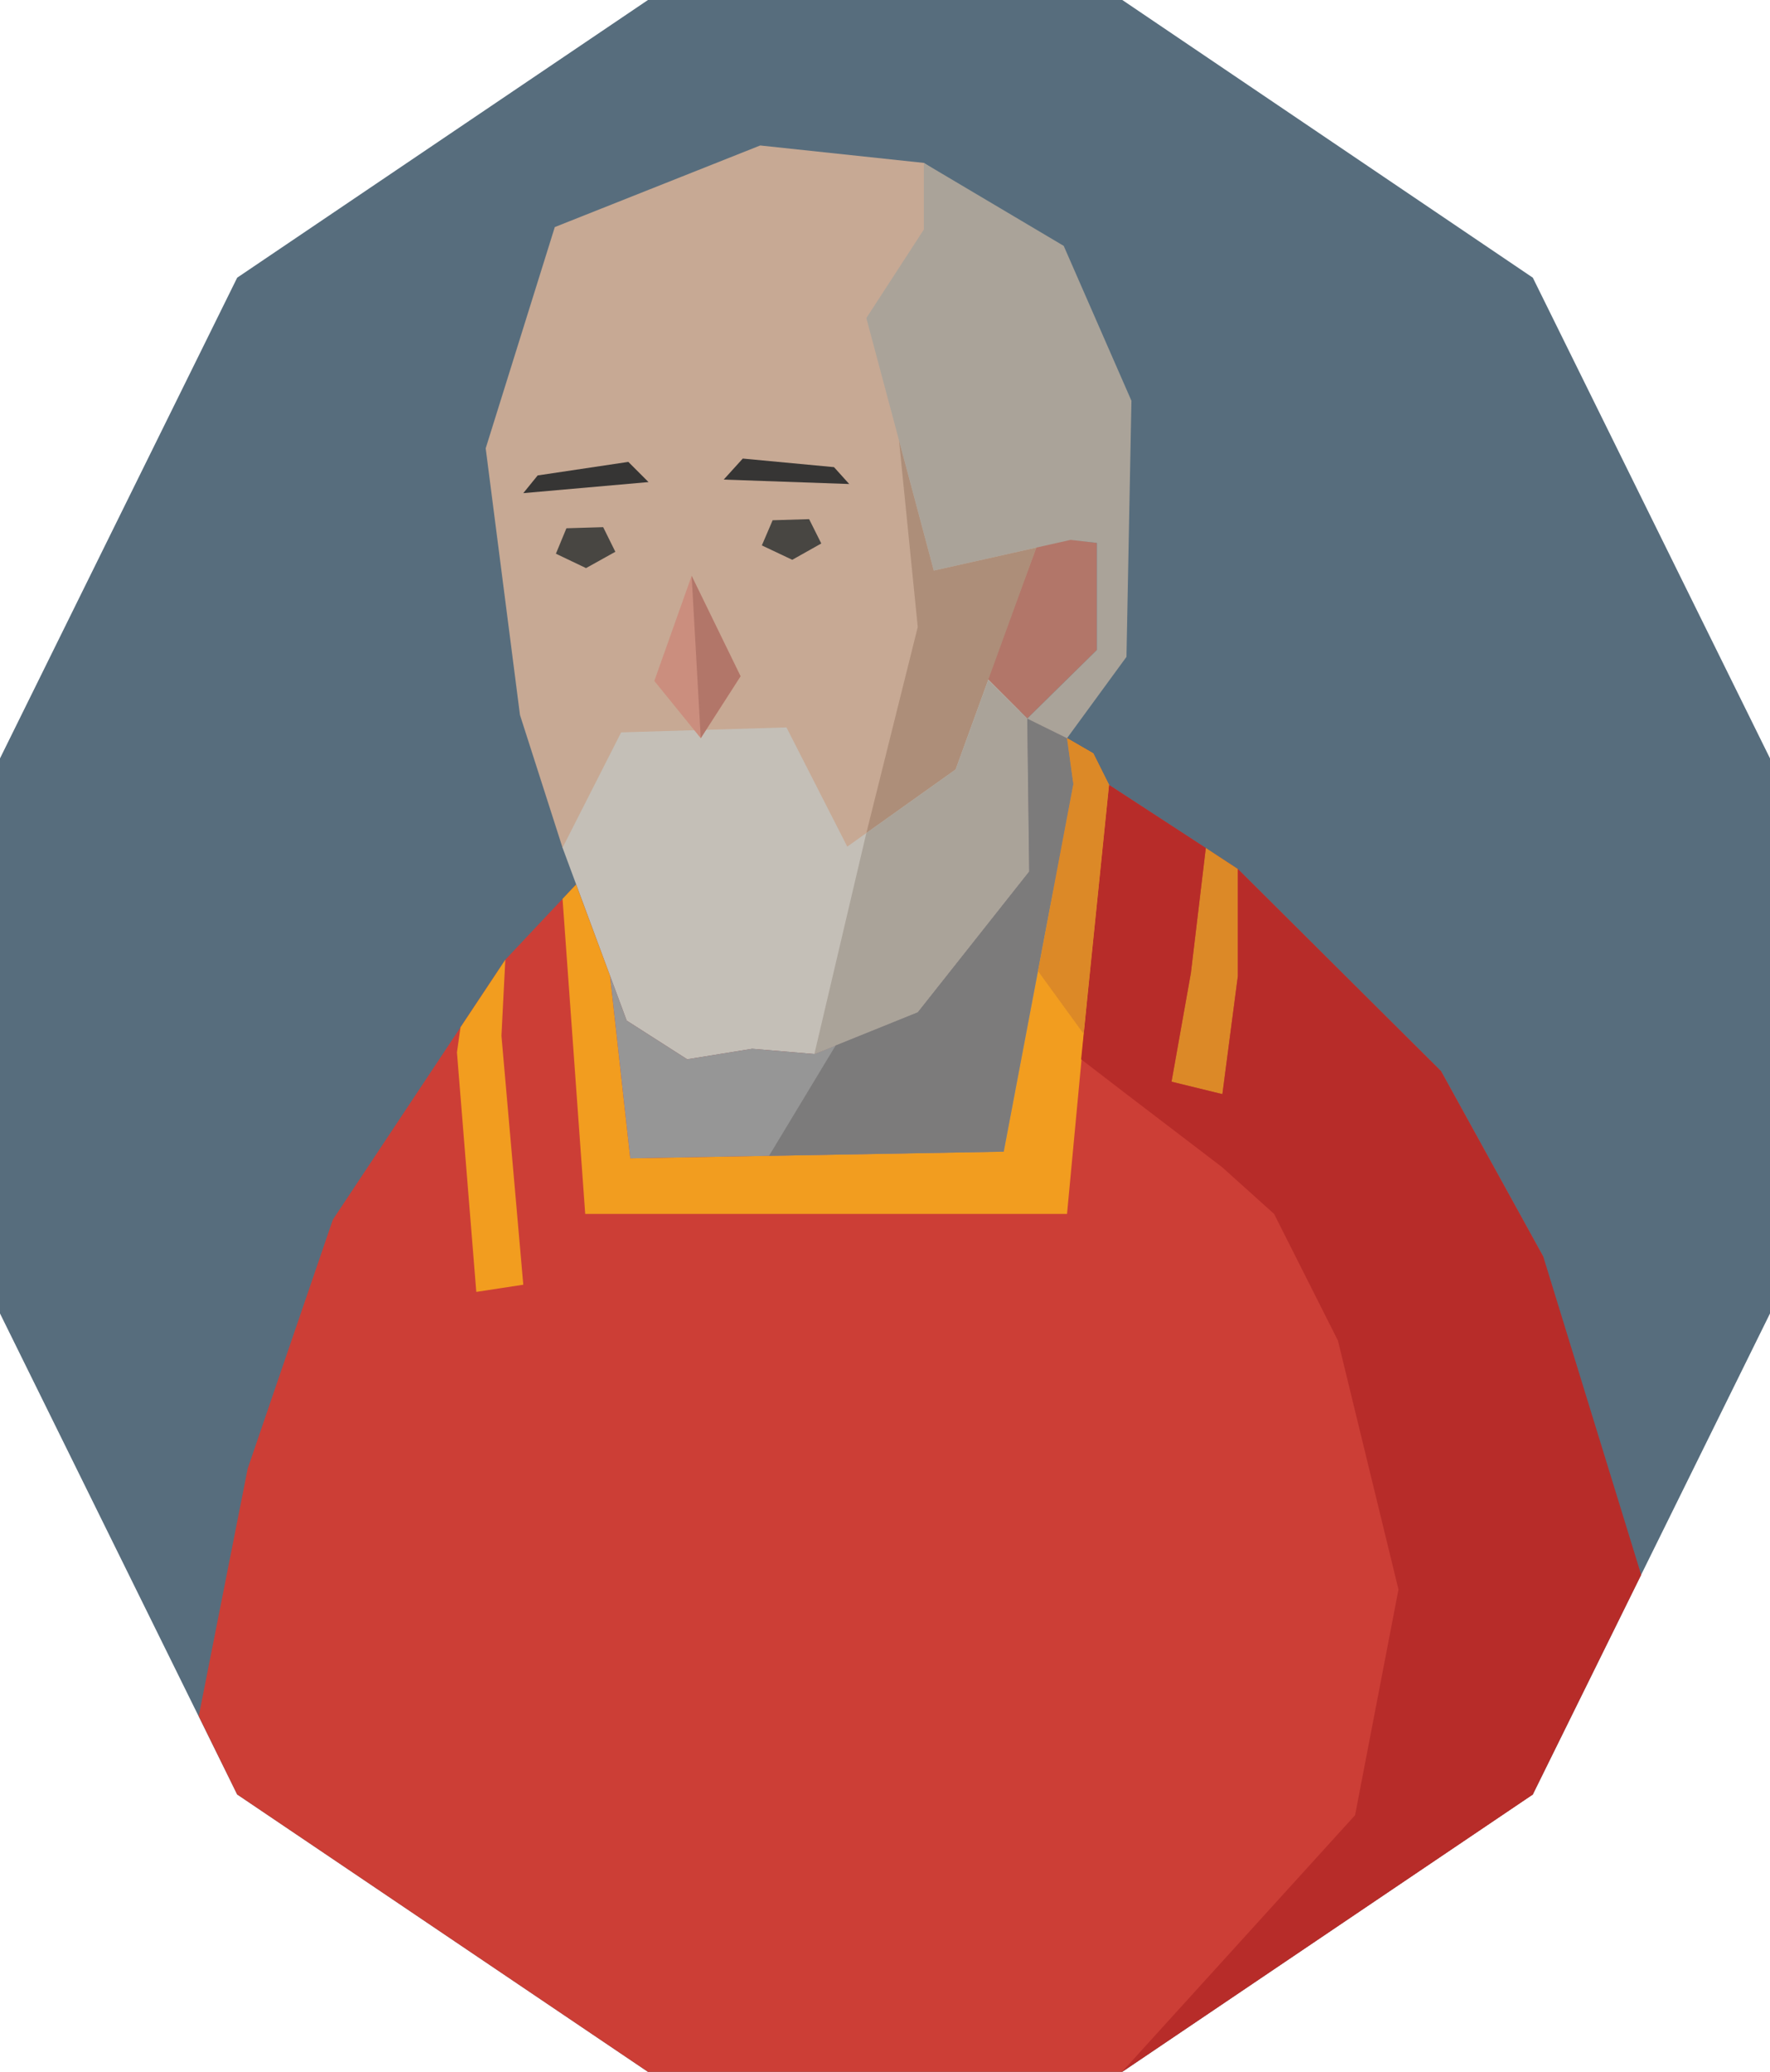 <svg id="Layer_1" data-name="Layer 1" xmlns="http://www.w3.org/2000/svg" viewBox="0 0 64.03 74.91">
  <defs>
    <style>
      .cls-1 {
        fill: #576d7d;
      }

      .cls-2 {
        fill: #e2e2e2;
      }

      .cls-3 {
        fill: #cc3e36;
      }

      .cls-4 {
        fill: #c7a994;
      }

      .cls-5 {
        fill: #b27669;
      }

      .cls-6 {
        fill: #c4bfb7;
      }

      .cls-7 {
        fill: #cb8e7e;
      }

      .cls-8 {
        fill: #484642;
      }

      .cls-9 {
        fill: #363534;
      }

      .cls-10 {
        fill: #f29d1f;
      }

      .cls-11 {
        fill: #969696;
      }

      .cls-12 {
        fill: #dc8927;
      }

      .cls-13 {
        fill: #ad8e79;
      }

      .cls-14 {
        fill: #aaa399;
      }

      .cls-15 {
        fill: #7c7b7b;
      }

      .cls-16 {
        fill: #b72c29;
      }
    </style>
  </defs>
  <title>pope</title>
  <g>
    <polygon class="cls-1" points="40.6 0 55.45 10.04 64.03 27.42 64.03 47.49 55.45 64.88 40.6 74.91 23.44 74.91 8.58 64.88 0 47.49 0 27.42 8.58 10.04 23.44 0 40.6 0"/>
    <g>
      <g>
        <g>
          <path class="cls-2" d="M310.08,383.56" transform="translate(-274.33 -358.98)"/>
          <polygon class="cls-3" points="55.83 45.44 52.13 38.73 44.78 31.42 40.12 28.38 39.55 27.24 38.6 26.69 37.16 25.98 37.23 31.51 33.2 36.6 29.46 38.11 27.21 37.92 24.86 38.3 22.67 36.9 20.84 31.98 18.28 34.7 12.04 44.1 8.96 53.1 7.19 62.05 8.58 64.88 23.44 74.91 40.59 74.91 51.33 67.66 55.45 64.88 57.51 56.03 55.83 45.44"/>
        </g>
        <g>
          <polygon class="cls-4" points="27.5 5.26 33.42 5.89 37.81 8.76 39.34 17.83 38.86 19.45 37.05 25.47 32.16 32.73 23.87 33.4 20.35 30.65 18.81 25.85 17.57 16.21 20.07 8.21 27.5 5.26"/>
          <polygon id="Ear" class="cls-5" points="39.68 19.63 37.65 19.36 35.72 24.54 37.16 25.98 39.68 23.5 39.68 19.63"/>
          <polygon class="cls-6" points="22.47 26.48 28.45 26.3 30.65 30.61 34.57 27.82 35.72 24.54 37.16 25.98 37.23 31.51 33.2 36.6 29.46 38.11 27.21 37.92 24.86 38.3 22.67 36.9 20.35 30.65 22.47 26.48"/>
          <g>
            <g id="Nose">
              <polygon class="cls-7" points="25.02 20.82 23.67 24.62 25.35 26.69 26.79 24.45 25.02 20.82"/>
              <polygon class="cls-5" points="25.02 20.82 25.35 26.69 26.79 24.45 25.02 20.82"/>
            </g>
            <polygon class="cls-8" points="28.66 20.24 29.71 19.65 29.27 18.77 27.95 18.81 27.56 19.72 28.66 20.24"/>
            <polygon class="cls-8" points="21.2 20.54 20.11 20.02 20.49 19.1 21.82 19.06 22.26 19.95 21.2 20.54"/>
            <polygon class="cls-9" points="18.93 17.83 19.45 17.19 22.73 16.7 23.46 17.43 18.93 17.83"/>
            <polygon class="cls-9" points="30.72 17.5 30.17 16.89 26.87 16.58 26.18 17.34 30.72 17.5"/>
          </g>
        </g>
        <polygon class="cls-10" points="38.6 26.69 39.55 27.24 40.12 28.38 39.34 36.02 38.6 43.89 21.17 43.89 20.35 32.5 20.84 31.98 22.07 35.29 22.8 41.88 36.04 41.64 38.14 32.02 38.83 28.35 38.6 26.69"/>
        <polygon class="cls-11" points="37.16 25.98 38.6 26.69 38.83 28.35 36.31 41.64 22.8 41.88 22.07 35.29 22.67 36.9 24.86 38.3 27.21 37.92 29.46 38.11 33.2 36.6 37.23 31.51 37.16 25.98"/>
        <polygon class="cls-12" points="43.62 30.66 44.78 31.42 44.78 35.29 44.22 39.56 42.38 39.11 43.08 35.18 43.62 30.66"/>
        <polygon class="cls-10" points="18.93 46.45 18.14 37.45 18.28 34.7 16.66 37.14 16.53 38.05 17.23 46.71 18.93 46.45"/>
        <polygon class="cls-13" points="32.52 15.91 33.2 22.67 31.34 30.12 34.57 27.82 37.49 19.8 33.78 20.63 32.52 15.91"/>
        <polygon class="cls-14" points="31.34 30.12 29.46 38.11 33.2 36.6 37.23 31.51 37.16 25.98 35.75 24.58 34.57 27.82 31.34 30.12"/>
        <polygon class="cls-15" points="37.16 25.98 38.6 26.69 38.83 28.35 36.31 41.64 27.82 41.79 30.23 37.8 33.2 36.6 37.23 31.51 37.16 25.98"/>
        <polygon class="cls-16" points="40.12 28.38 43.62 30.66 43.08 35.18 42.38 39.11 44.22 39.56 44.78 35.29 44.78 31.42 52.13 38.73 55.83 45.44 59.37 56.94 55.45 64.88 40.59 74.91 49.02 65.63 50.59 57.47 48.4 48.47 46.09 43.89 44.21 42.2 40.75 39.56 39.11 38.3 40.12 28.38"/>
        <polygon class="cls-14" points="38.48 8.89 33.42 5.89 33.42 8.3 31.34 11.5 33.78 20.63 38.73 19.52 39.68 19.63 39.68 23.5 37.16 25.98 38.6 26.69 40.75 23.75 40.93 14.49 38.48 8.89"/>
      </g>
      <polygon class="cls-12" points="39.2 37.38 37.55 35.11 38.83 28.35 38.6 26.69 39.55 27.24 40.12 28.38 39.2 37.38"/>
    </g>
  </g>
</svg>

